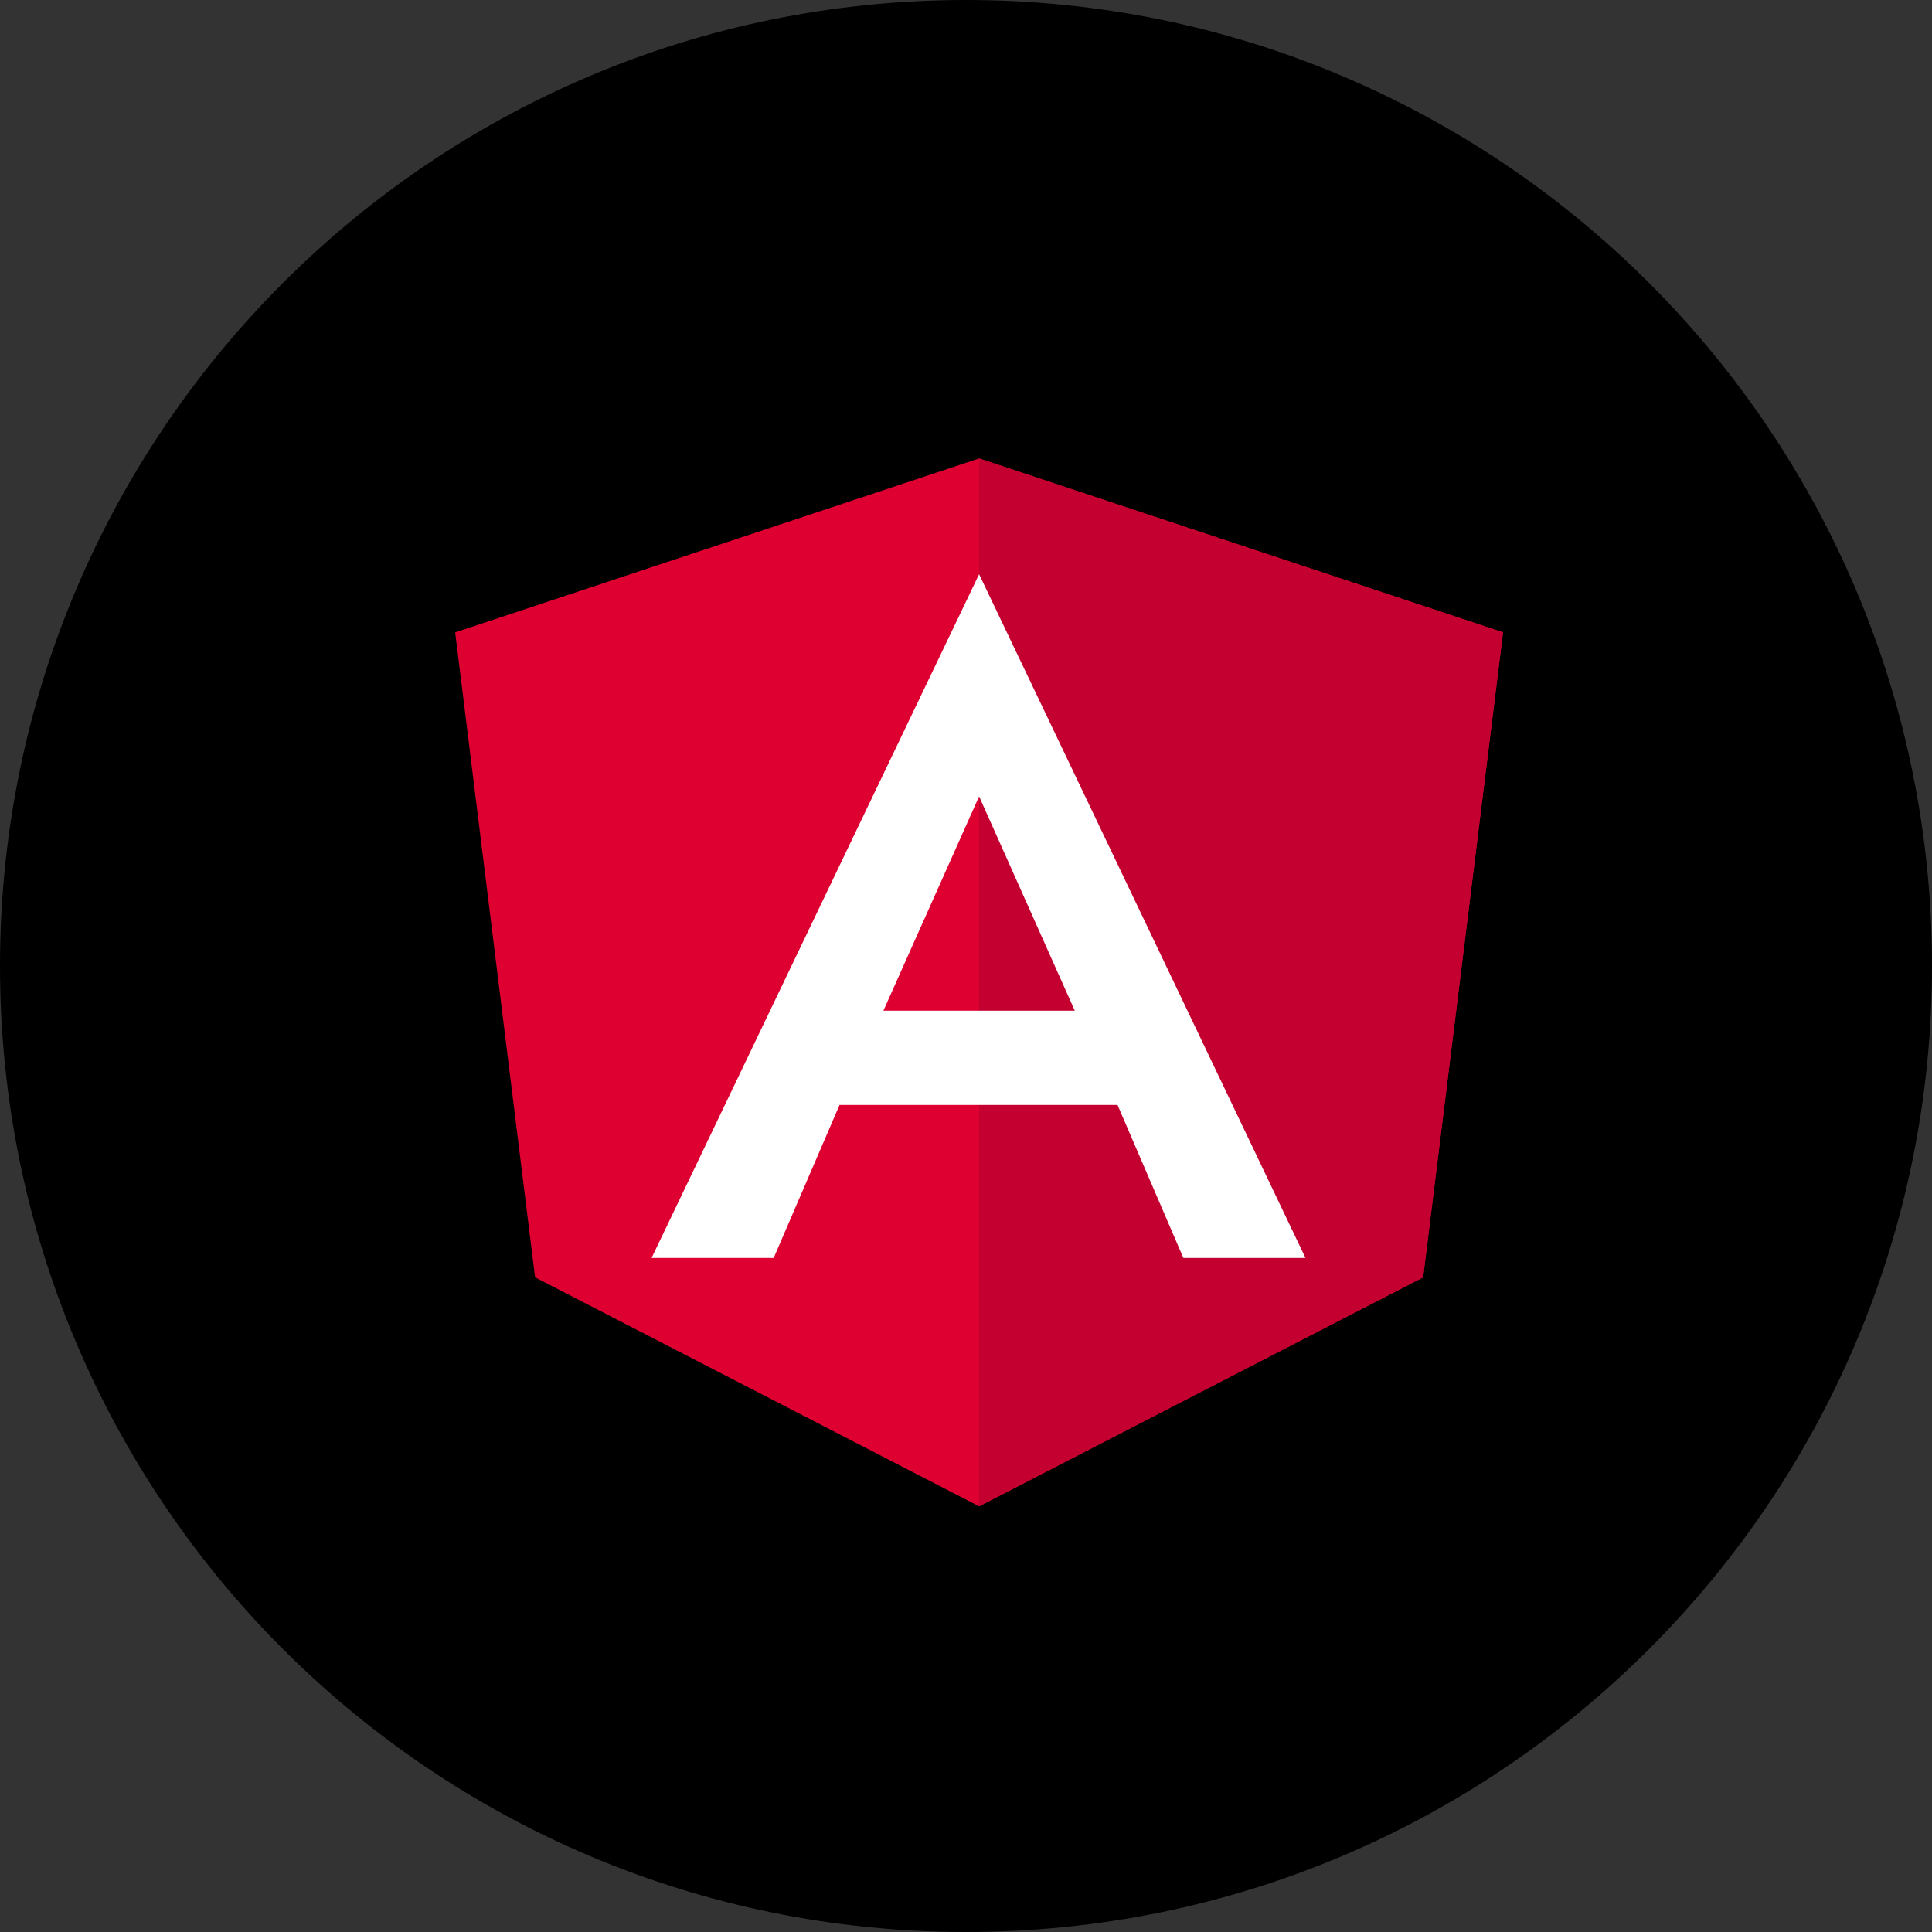 <svg width="59" height="59" viewBox="0 0 59 59" fill="none" xmlns="http://www.w3.org/2000/svg">
<rect x="0" y="0" width="59" height="59" fill="#333333" stroke="none"/>
<g clip-path="url(#clip0_201_20)">
<path d="M29.5 59C45.792 59 59 45.792 59 29.5C59 13.208 45.792 0 29.5 0C13.208 0 0 13.208 0 29.5C0 45.792 13.208 59 29.5 59Z" fill="black"/>
<path d="M29.9 14L13.9 19.312L16.34 39.008L29.9 46L43.46 39.008L45.9 19.312L29.9 14Z" fill="#DD0031"/>
<path d="M29.9 14V17.552V17.536V33.744V46L43.46 39.008L45.9 19.312L29.9 14Z" fill="#C3002F"/>
<path d="M29.9 17.536L19.898 38.416H23.627L25.638 33.744H34.128L36.138 38.416H39.868L29.9 17.536ZM32.822 30.864H26.978L29.9 24.32L32.822 30.864Z" fill="white"/>
</g>
<defs>
<clipPath id="clip0_201_20">
<rect width="59" height="59" fill="white"/>
</clipPath>
</defs>
</svg>
